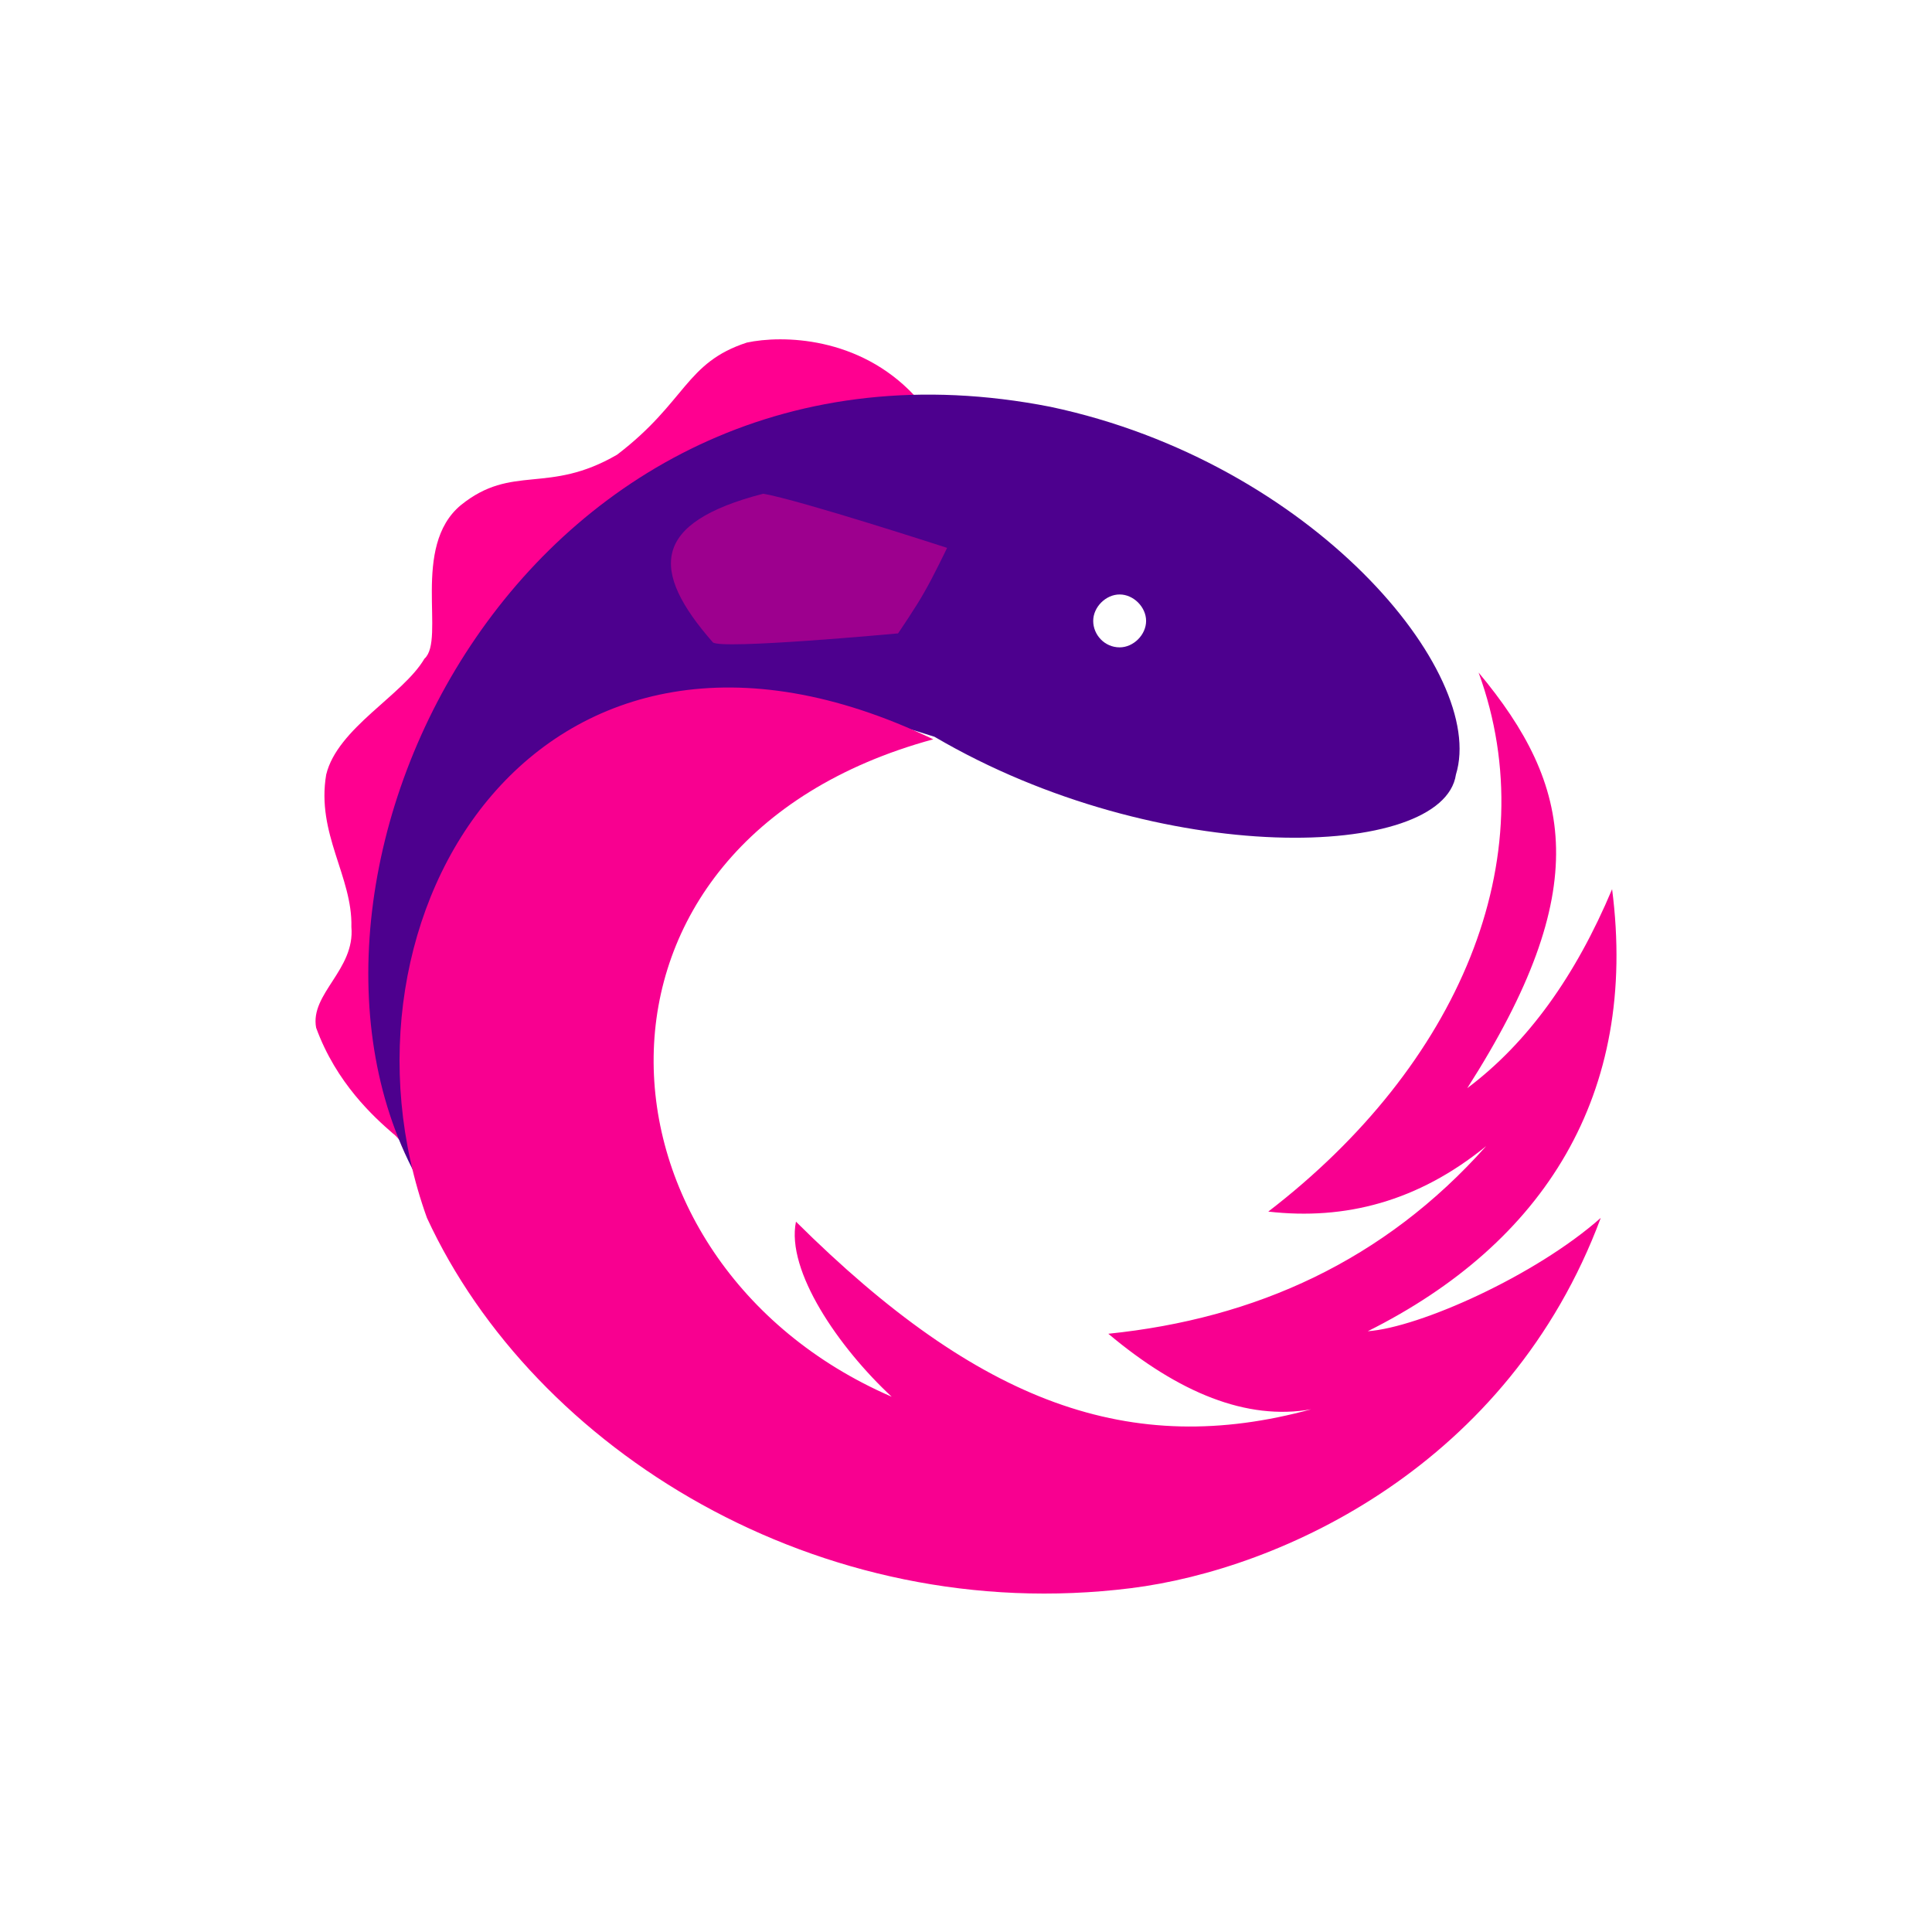 <?xml version="1.0" encoding="UTF-8"?>
<svg id="Layer_1" data-name="Layer 1" xmlns="http://www.w3.org/2000/svg" xmlns:xlink="http://www.w3.org/1999/xlink" viewBox="0 0 15.34 15.34">
  <defs>
    <style>
      .cls-1 {
        fill: url(#linear-gradient);
      }

      .cls-1, .cls-2, .cls-3, .cls-4, .cls-5 {
        stroke-width: 0px;
      }

      .cls-2 {
        fill: #ff0090;
      }

      .cls-3 {
        fill: url(#linear-gradient-2);
      }

      .cls-4 {
        fill: url(#radial-gradient-2);
      }

      .cls-5 {
        fill: url(#radial-gradient);
      }
    </style>
    <radialGradient id="radial-gradient" cx="6528.04" cy="-823.38" fx="6528.04" fy="-823.38" r=".01" gradientTransform="translate(-4378537.8 -395053.48) scale(670.73 -479.8)" gradientUnits="userSpaceOnUse">
      <stop offset="0" stop-color="#f80090"/>
      <stop offset="1" stop-color="#4d008e"/>
    </radialGradient>
    <radialGradient id="radial-gradient-2" cx="6529.02" cy="-822.49" fx="6529.02" fy="-822.49" r=".01" gradientTransform="translate(-4881087.83 -465136.47) scale(747.6 -565.53)" gradientUnits="userSpaceOnUse">
      <stop offset="0" stop-color="#57008e"/>
      <stop offset=".29" stop-color="#5c008e"/>
      <stop offset="1" stop-color="#f80090"/>
    </radialGradient>
    <linearGradient id="linear-gradient" x1="6508.77" y1="-826.75" x2="6508.78" y2="-826.76" gradientTransform="translate(-1529390.47 -154822.14) scale(234.97 -187.28)" gradientUnits="userSpaceOnUse">
      <stop offset="0" stop-color="#f70090"/>
      <stop offset=".67" stop-color="#e50090"/>
      <stop offset=".83" stop-color="#d6008f" stop-opacity=".2"/>
      <stop offset="1" stop-color="#c10090" stop-opacity="0"/>
    </linearGradient>
    <linearGradient id="linear-gradient-2" x1="6498" y1="-838.94" x2="6498" y2="-838.94" gradientTransform="translate(-1101567.02 -77648.7) scale(169.52 -92.56)" gradientUnits="userSpaceOnUse">
      <stop offset="0" stop-color="#b2008f" stop-opacity=".15"/>
      <stop offset=".4" stop-color="#f70090" stop-opacity=".4"/>
      <stop offset=".65" stop-color="#f60090" stop-opacity=".89"/>
      <stop offset="1" stop-color="#ff0090"/>
    </linearGradient>
  </defs>
  <path class="cls-2" d="M3.18,9.03c-.53-2.82.87-5.53,4.08-5.89-.44-.47-1.05-.48-1.33-.42-.49.16-.48.47-1.03.89-.55.32-.83.07-1.24.4-.4.33-.12,1.07-.29,1.22-.17.29-.69.55-.78.92-.08.47.21.81.2,1.21.03.34-.33.53-.28.8.16.44.46.71.61.84.03.02.07.08.06.05h0Z"/>
  <path class="cls-5" d="M8.89,5.14c-.12,0-.21-.1-.21-.21s.1-.21.21-.21.21.1.21.21-.1.21-.21.21h0ZM3.3,9.34c-.51-2.45,1.07-4.49,4.12-3.49,1.79,1.05,4.04.98,4.14.3.25-.81-1.14-2.48-3.22-2.92-4.13-.81-6.35,3.66-5.04,6.1h0Z"/>
  <path class="cls-4" d="M10.07,9.62c.61.07,1.19-.08,1.73-.52-.81.91-1.83,1.37-3,1.49.56.47,1.1.69,1.61.6-1.43.39-2.63-.04-4.09-1.49-.08.39.34,1,.76,1.39-2.47-1.07-2.68-4.4.33-5.22-3.12-1.5-4.88,1.41-4.02,3.8.85,1.84,3.11,3.25,5.59,2.94,1.2-.15,3-.98,3.73-2.94-.52.46-1.44.87-1.85.9,1.4-.7,2.15-1.88,1.94-3.51-.29.69-.67,1.22-1.15,1.58,1.01-1.58.84-2.4.09-3.3.54,1.48-.16,3.12-1.67,4.28h0Z"/>
  <path class="cls-1" d="M9.35,11.32c-.11-.02.24.14-.43-.04-.67-.18-1.35-.35-2.6-1.59-.08.39.34,1,.76,1.39,1.15.8.37.43,2.12,1.03.14-.28.15-.53.15-.79h0Z"/>
  <path class="cls-3" d="M7.13,5.03s.15-.22.21-.33c.07-.12.18-.35.18-.35,0,0-1.17-.38-1.46-.43-.89.23-.9.61-.4,1.18.06.06,1.46-.07,1.46-.07h0Z"/>
</svg>